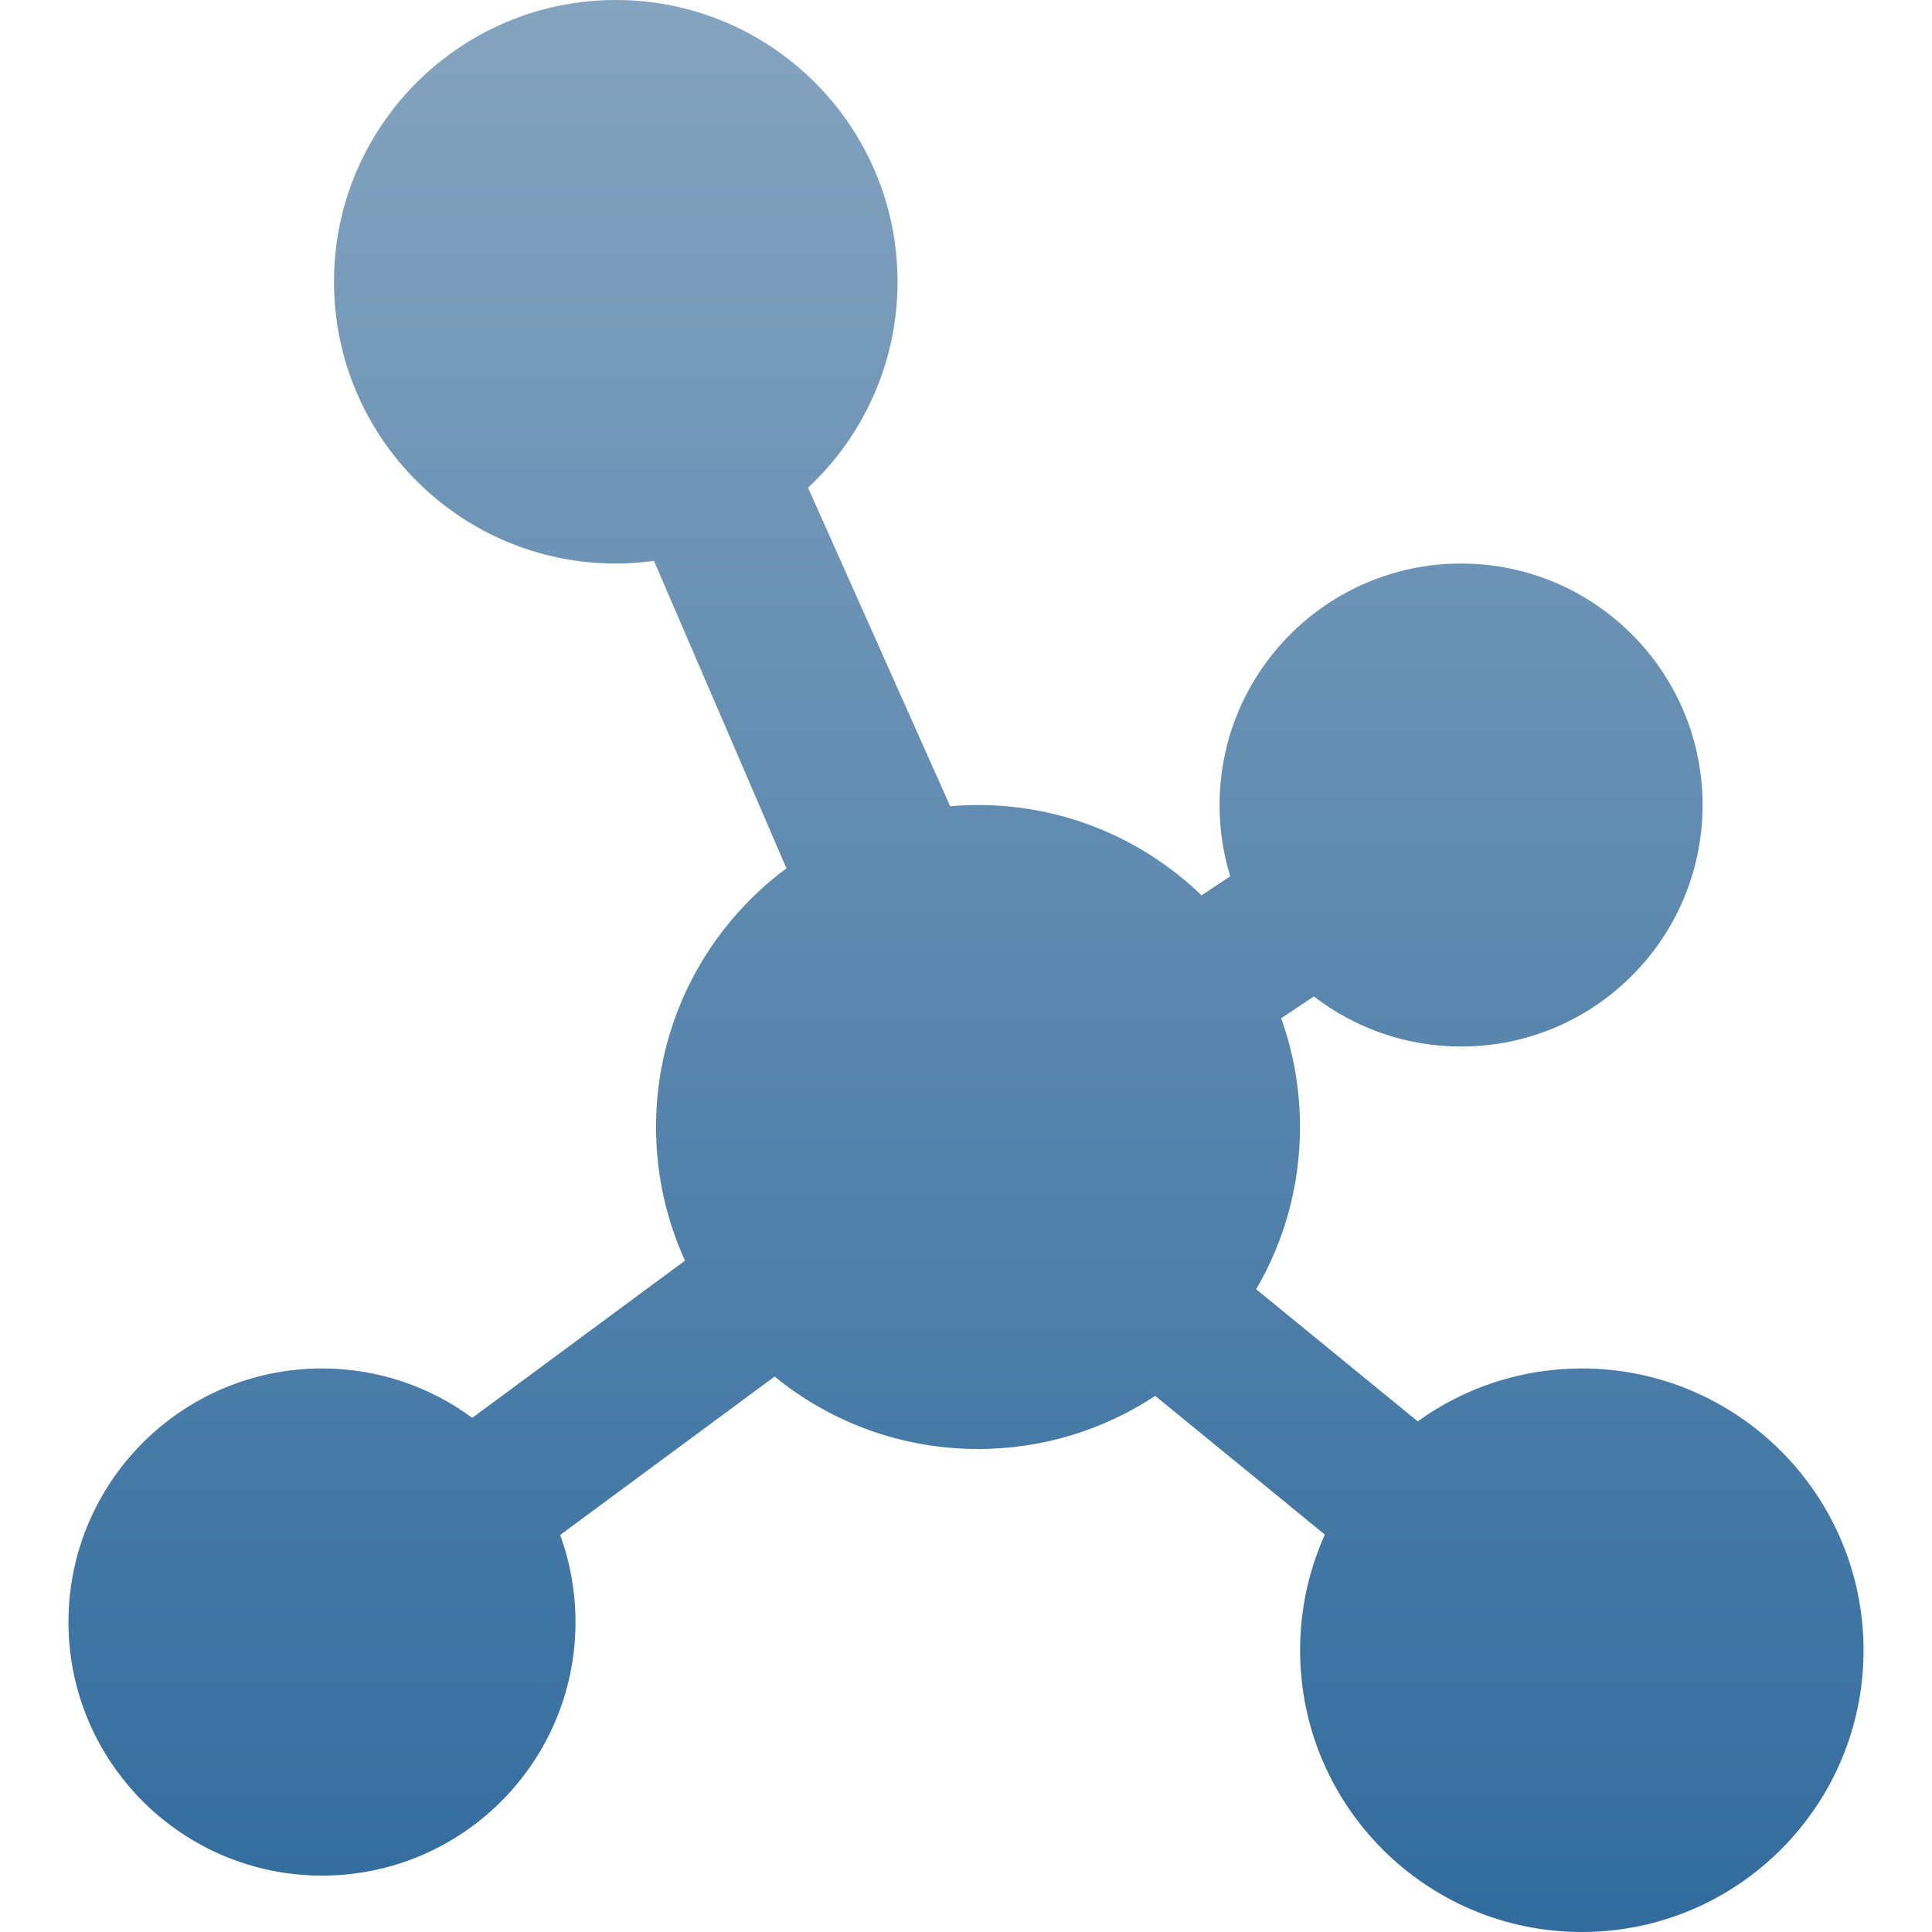 <svg xmlns="http://www.w3.org/2000/svg" width="16" height="16" version="1.1">
 <defs>
   <style id="current-color-scheme" type="text/css">
   .ColorScheme-Text { color: #939597; } .ColorScheme-Highlight { color:#5294e2; }
  </style>
  <linearGradient id="arrongin" x1="0%" x2="0%" y1="0%" y2="100%">
   <stop offset="0%" style="stop-color:#dd9b44; stop-opacity:1"/>
   <stop offset="100%" style="stop-color:#ad6c16; stop-opacity:1"/>
  </linearGradient>
  <linearGradient id="aurora" x1="0%" x2="0%" y1="0%" y2="100%">
   <stop offset="0%" style="stop-color:#09D4DF; stop-opacity:1"/>
   <stop offset="100%" style="stop-color:#9269F4; stop-opacity:1"/>
  </linearGradient>
  <linearGradient id="cyberneon" x1="0%" x2="0%" y1="0%" y2="100%">
    <stop offset="0" style="stop-color:#0abdc6; stop-opacity:1"/>
    <stop offset="1" style="stop-color:#ea00d9; stop-opacity:1"/>
  </linearGradient>
  <linearGradient id="fitdance" x1="0%" x2="0%" y1="0%" y2="100%">
   <stop offset="0%" style="stop-color:#1AD6AB; stop-opacity:1"/>
   <stop offset="100%" style="stop-color:#329DB6; stop-opacity:1"/>
  </linearGradient>
  <linearGradient id="oomox" x1="0%" x2="0%" y1="0%" y2="100%">
   <stop offset="0%" style="stop-color:#85a4bf; stop-opacity:1"/>
   <stop offset="100%" style="stop-color:#316c9e; stop-opacity:1"/>
  </linearGradient>
  <linearGradient id="rainblue" x1="0%" x2="0%" y1="0%" y2="100%">
   <stop offset="0%" style="stop-color:#00F260; stop-opacity:1"/>
   <stop offset="100%" style="stop-color:#0575E6; stop-opacity:1"/>
  </linearGradient>
  <linearGradient id="sunrise" x1="0%" x2="0%" y1="0%" y2="100%">
   <stop offset="0%" style="stop-color: #FF8501; stop-opacity:1"/>
   <stop offset="100%" style="stop-color: #FFCB01; stop-opacity:1"/>
  </linearGradient>
  <linearGradient id="telinkrin" x1="0%" x2="0%" y1="0%" y2="100%">
   <stop offset="0%" style="stop-color: #b2ced6; stop-opacity:1"/>
   <stop offset="100%" style="stop-color: #6da5b7; stop-opacity:1"/>
  </linearGradient>
  <linearGradient id="60spsycho" x1="0%" x2="0%" y1="0%" y2="100%">
   <stop offset="0%" style="stop-color: #df5940; stop-opacity:1"/>
   <stop offset="25%" style="stop-color: #d8d15f; stop-opacity:1"/>
   <stop offset="50%" style="stop-color: #e9882a; stop-opacity:1"/>
   <stop offset="100%" style="stop-color: #279362; stop-opacity:1"/>
  </linearGradient>
  <linearGradient id="90ssummer" x1="0%" x2="0%" y1="0%" y2="100%">
   <stop offset="0%" style="stop-color: #f618c7; stop-opacity:1"/>
   <stop offset="20%" style="stop-color: #94ffab; stop-opacity:1"/>
   <stop offset="50%" style="stop-color: #fbfd54; stop-opacity:1"/>
   <stop offset="100%" style="stop-color: #0f83ae; stop-opacity:1"/>
  </linearGradient>
 </defs>
 <path fill="url(#oomox)" class="ColorScheme-Text" d="M 7.869 6.677 C 7.945 6.67 8.022 6.667 8.1 6.667 C 8.819 6.667 9.471 6.952 9.951 7.415 L 9.951 7.415 L 9.951 7.415 L 10.188 7.257 C 10.131 7.07 10.1 6.872 10.1 6.667 L 10.1 6.667 L 10.1 6.667 C 10.1 5.563 10.996 4.667 12.1 4.667 C 13.204 4.667 14.1 5.563 14.1 6.667 C 14.1 7.771 13.204 8.667 12.1 8.667 C 11.641 8.667 11.219 8.512 10.881 8.252 L 10.881 8.252 L 10.61 8.433 C 10.711 8.714 10.766 9.017 10.766 9.333 C 10.766 9.823 10.634 10.282 10.403 10.677 L 10.403 10.677 L 11.741 11.771 C 12.124 11.495 12.593 11.333 13.1 11.333 C 14.388 11.333 15.433 12.379 15.433 13.667 C 15.433 14.954 14.388 16 13.1 16 C 11.812 16 10.767 14.954 10.767 13.667 L 10.767 13.667 C 10.767 13.325 10.84 13.001 10.972 12.709 L 9.567 11.56 C 9.146 11.838 8.642 12 8.1 12 C 7.461 12 6.874 11.775 6.415 11.4 L 4.639 12.712 C 4.721 12.937 4.766 13.18 4.766 13.433 C 4.766 14.592 3.826 15.533 2.667 15.533 C 1.508 15.533 0.567 14.592 0.567 13.433 L 0.567 13.433 C 0.567 12.274 1.508 11.333 2.667 11.333 C 3.132 11.333 3.563 11.485 3.911 11.742 L 3.911 11.742 L 3.911 11.742 L 5.673 10.44 C 5.519 10.103 5.433 9.728 5.433 9.333 C 5.433 8.456 5.858 7.677 6.513 7.191 L 5.416 4.645 C 5.313 4.659 5.207 4.667 5.1 4.667 C 3.812 4.667 2.766 3.621 2.766 2.333 L 2.766 2.333 L 2.766 2.333 L 2.766 2.333 C 2.766 1.046 3.812 0 5.1 0 C 6.388 0 7.433 1.046 7.433 2.333 C 7.433 3.006 7.148 3.613 6.692 4.039 L 7.869 6.677 Z"/>
</svg>
